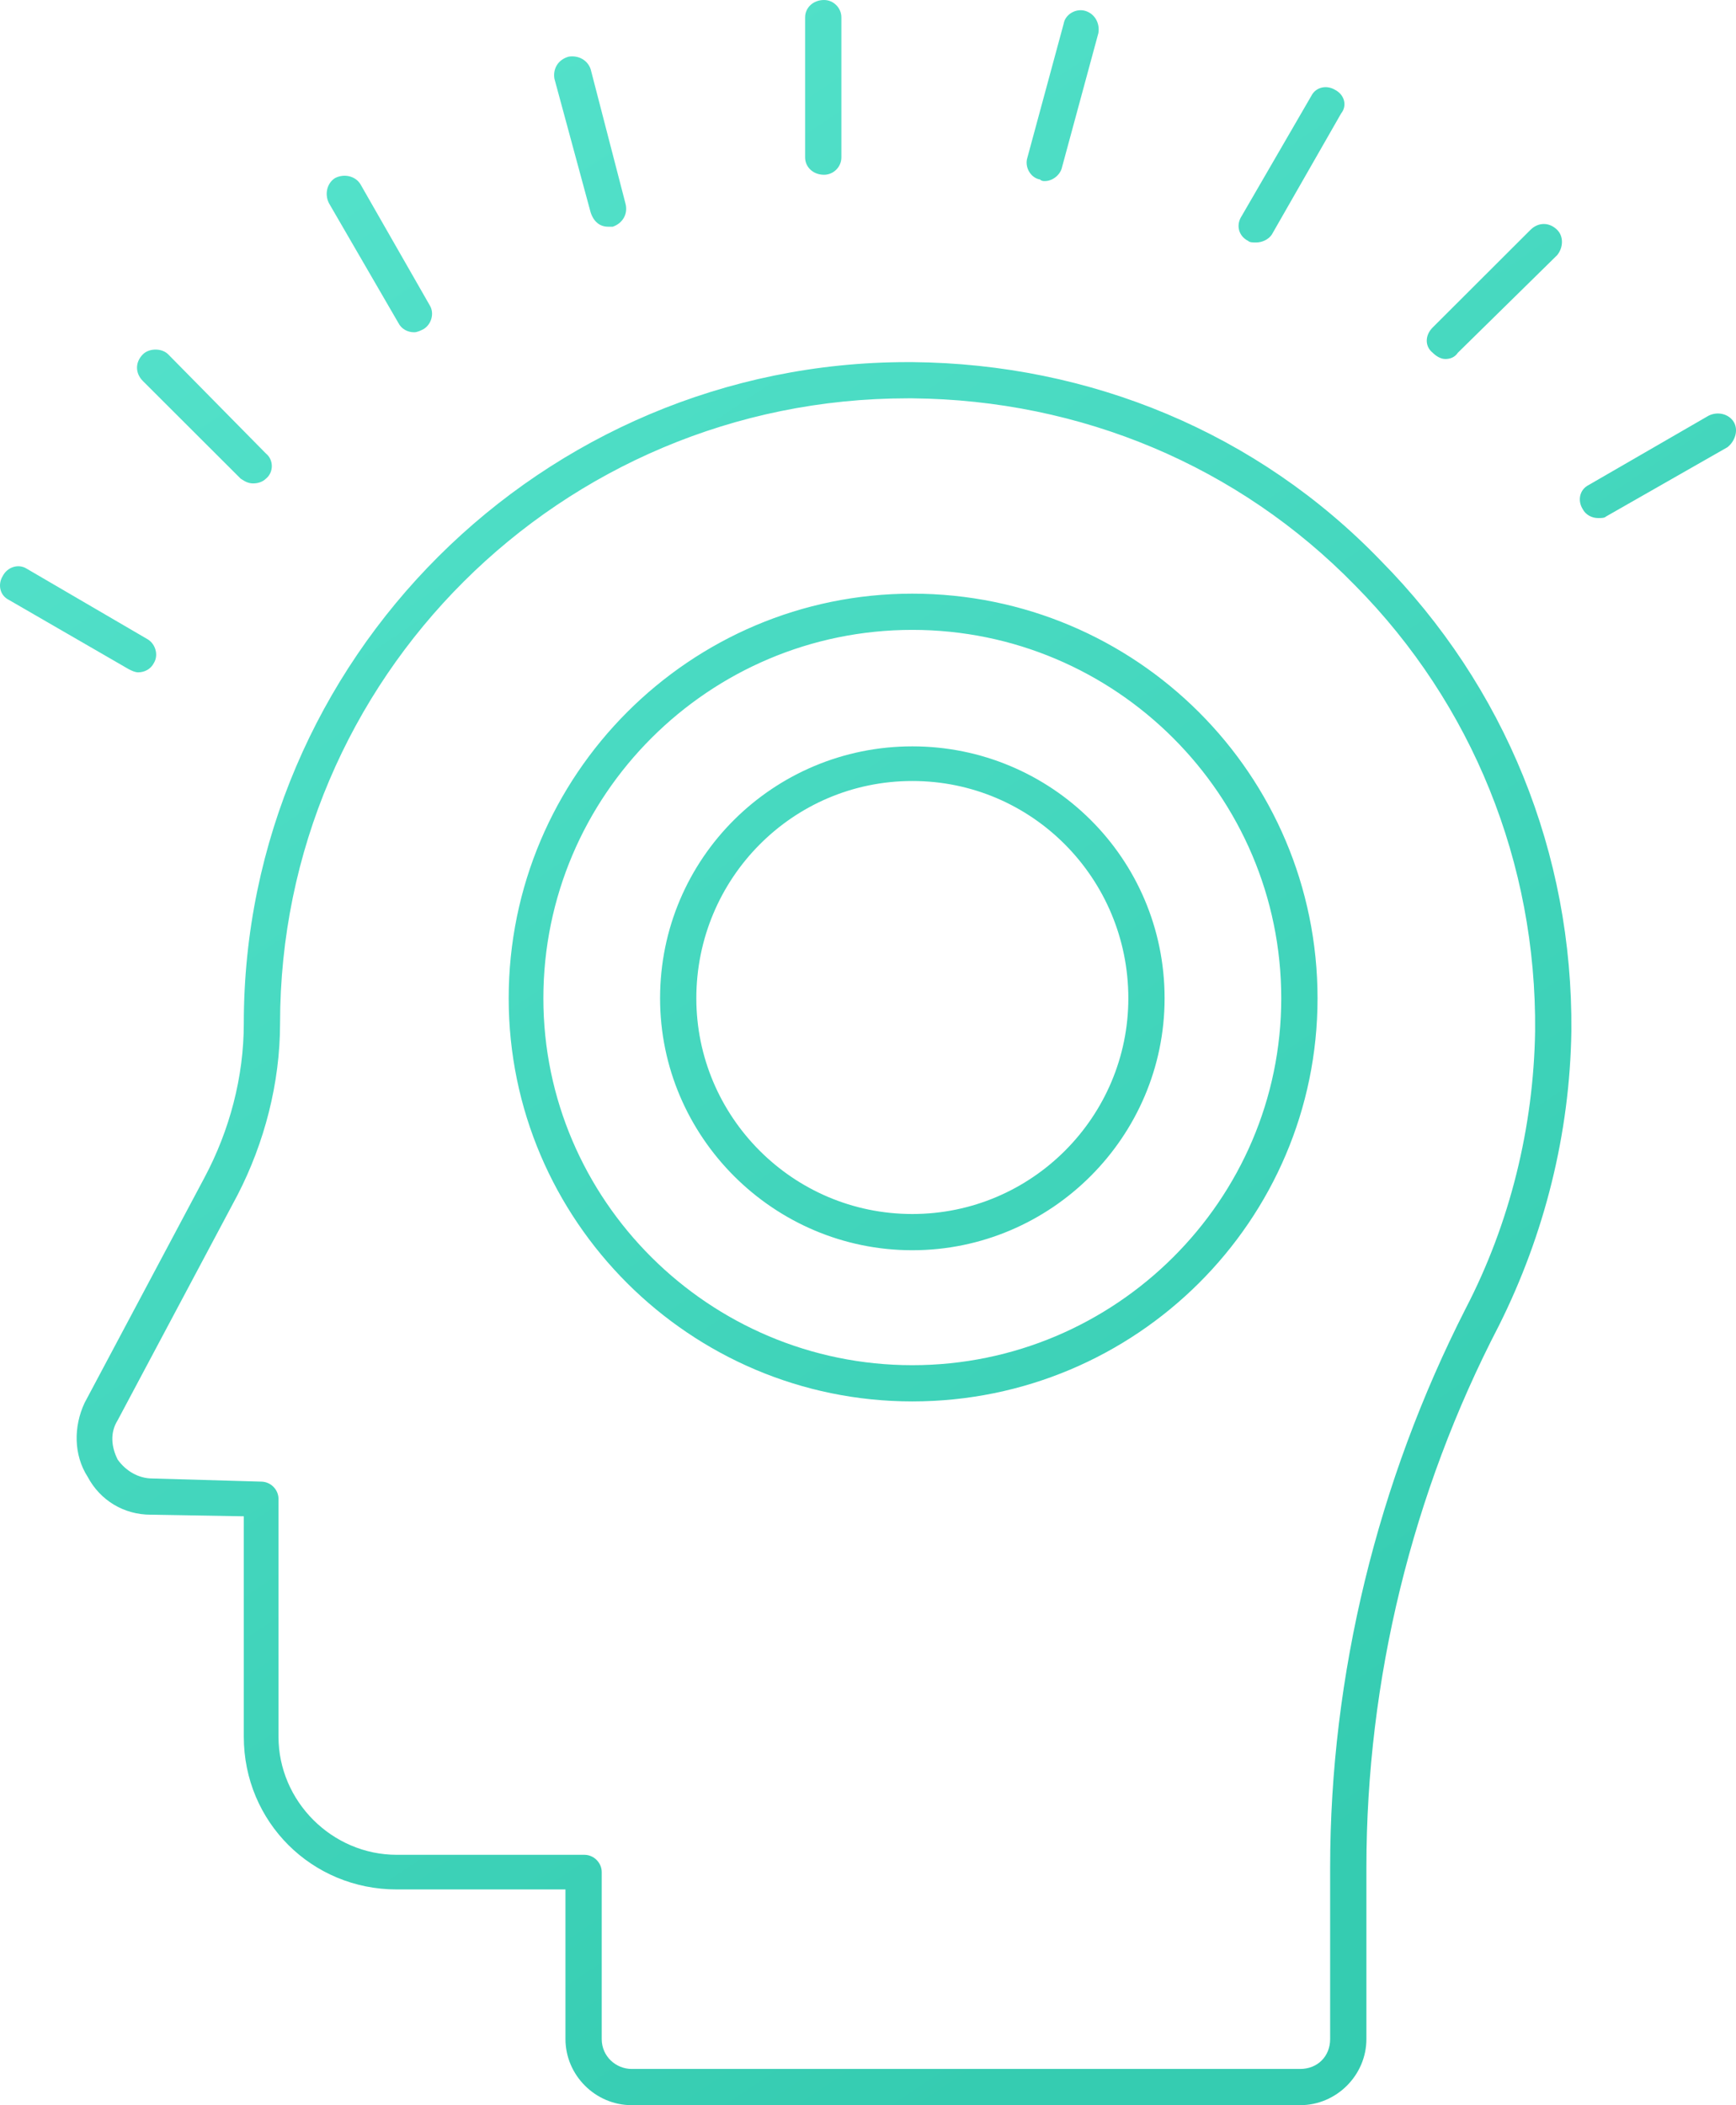 <svg width="80" height="97" viewBox="0 0 80 97" fill="none" xmlns="http://www.w3.org/2000/svg">
<path fill-rule="evenodd" clip-rule="evenodd" d="M37.102 7.255C37.102 7.691 37.465 8.053 37.974 8.053C38.41 8.053 38.773 7.691 38.773 7.255V0.798C38.773 0.363 38.41 0 37.974 0C37.465 0 37.102 0.363 37.102 0.798V7.255ZM12.906 47.157C12.906 31.268 25.84 18.354 41.824 18.354H42.042C49.817 18.426 57.083 21.473 62.459 26.987C67.836 32.429 70.815 39.757 70.742 47.52C70.67 51.945 69.58 56.371 67.545 60.289C63.477 68.269 61.297 77.193 61.297 86.045V93.953C61.297 94.751 60.715 95.331 59.916 95.331H29.109C28.383 95.331 27.729 94.751 27.729 93.953V86.262C27.729 85.827 27.365 85.464 26.929 85.464H18.283C15.304 85.464 12.834 82.998 12.834 80.023V69.067C12.834 68.632 12.47 68.269 12.034 68.269L7.021 68.124C6.367 68.124 5.786 67.762 5.423 67.254C5.132 66.673 5.059 66.02 5.423 65.44L10.945 55.065C12.18 52.671 12.906 49.914 12.906 47.157ZM29.109 97H59.916C61.587 97 62.968 95.621 62.968 93.953V86.045C62.968 77.411 65.075 68.777 69.071 61.087C71.178 56.879 72.341 52.235 72.413 47.52C72.486 39.321 69.362 31.631 63.622 25.826C57.955 19.95 50.253 16.758 42.042 16.685H41.824C24.968 16.685 11.235 30.397 11.235 47.157C11.235 49.624 10.581 52.09 9.419 54.267L3.897 64.642C3.388 65.73 3.388 67.036 4.042 68.052C4.623 69.14 5.713 69.793 6.948 69.793L11.235 69.866V80.023C11.235 83.941 14.36 87.06 18.283 87.06H26.058V93.953C26.058 95.621 27.438 97 29.109 97ZM25.04 46C25.04 36.641 32.669 29.023 42.042 29.023C51.415 29.023 59.044 36.641 59.044 46C59.044 55.286 51.415 62.904 42.042 62.904C32.669 62.904 25.04 55.286 25.04 46ZM23.442 46C23.442 56.23 31.798 64.573 42.042 64.573C52.36 64.573 60.716 56.23 60.716 46C60.716 35.697 52.36 27.354 42.042 27.354C31.798 27.354 23.442 35.697 23.442 46ZM42.043 35.986C36.521 35.986 32.089 40.484 32.089 45.998C32.089 51.44 36.521 55.938 42.043 55.938C47.565 55.938 51.997 51.44 51.997 45.998C51.997 40.484 47.565 35.986 42.043 35.986ZM42.043 57.607C35.649 57.607 30.418 52.383 30.418 45.998C30.418 39.541 35.649 34.39 42.043 34.39C48.437 34.39 53.668 39.541 53.668 45.998C53.668 52.383 48.437 57.607 42.043 57.607ZM48.146 8.344C48.074 8.344 48.001 8.344 47.928 8.271C47.492 8.199 47.202 7.691 47.347 7.256L49.018 1.089C49.091 0.653 49.599 0.363 50.035 0.508C50.471 0.653 50.689 1.089 50.617 1.524L48.945 7.691C48.873 8.054 48.509 8.344 48.146 8.344ZM57.519 11.1C57.591 11.173 57.736 11.173 57.882 11.173C58.172 11.173 58.463 11.028 58.608 10.81L61.805 5.224C62.096 4.861 61.951 4.353 61.515 4.135C61.151 3.918 60.643 3.99 60.425 4.426L57.228 9.94C56.937 10.375 57.083 10.883 57.519 11.1ZM66.602 16.542C66.384 16.542 66.166 16.397 66.021 16.252C65.658 15.962 65.658 15.454 66.021 15.091L70.526 10.593C70.889 10.23 71.398 10.23 71.761 10.593C72.052 10.883 72.052 11.391 71.761 11.754L67.183 16.252C67.038 16.47 66.82 16.542 66.602 16.542ZM72.923 23.436C73.068 23.726 73.359 23.871 73.649 23.871C73.795 23.871 73.94 23.871 74.013 23.798L79.607 20.606C79.971 20.316 80.116 19.808 79.898 19.445C79.68 19.082 79.171 18.937 78.735 19.155L73.213 22.347C72.777 22.565 72.705 23.073 72.923 23.436ZM6.368 30.979C6.222 30.979 6.077 30.907 5.932 30.834L0.41 27.642C-0.026 27.424 -0.099 26.916 0.119 26.554C0.337 26.119 0.846 25.973 1.209 26.191L6.804 29.456C7.167 29.674 7.312 30.181 7.094 30.544C6.949 30.834 6.658 30.979 6.368 30.979ZM11.091 22.056C11.309 22.201 11.454 22.274 11.672 22.274C11.89 22.274 12.108 22.201 12.254 22.056C12.617 21.766 12.617 21.186 12.254 20.896L7.749 16.325C7.458 16.035 6.877 16.035 6.586 16.325C6.223 16.688 6.223 17.195 6.586 17.558L11.091 22.056ZM19.082 15.31C18.791 15.31 18.5 15.165 18.355 14.874L15.158 9.361C14.94 8.925 15.085 8.417 15.449 8.2C15.885 7.982 16.393 8.127 16.611 8.49L19.808 14.076C20.026 14.439 19.881 14.947 19.518 15.165C19.372 15.237 19.227 15.31 19.082 15.31ZM27.22 9.793C27.365 10.229 27.656 10.446 28.019 10.446H28.237C28.673 10.301 28.964 9.866 28.818 9.358L27.22 3.191C27.075 2.756 26.639 2.538 26.203 2.611C25.694 2.756 25.476 3.191 25.549 3.626L27.22 9.793Z" fill="url(#paint0_linear)"/>
<defs>
<linearGradient id="paint0_linear" x1="19.333" y1="-1.04311e-06" x2="72.27" y2="78.586" gradientUnits="userSpaceOnUse">
<stop stop-color="#54E2CB"/>
<stop offset="1" stop-color="#35CCB1"/>
</linearGradient>
</defs>
</svg>
